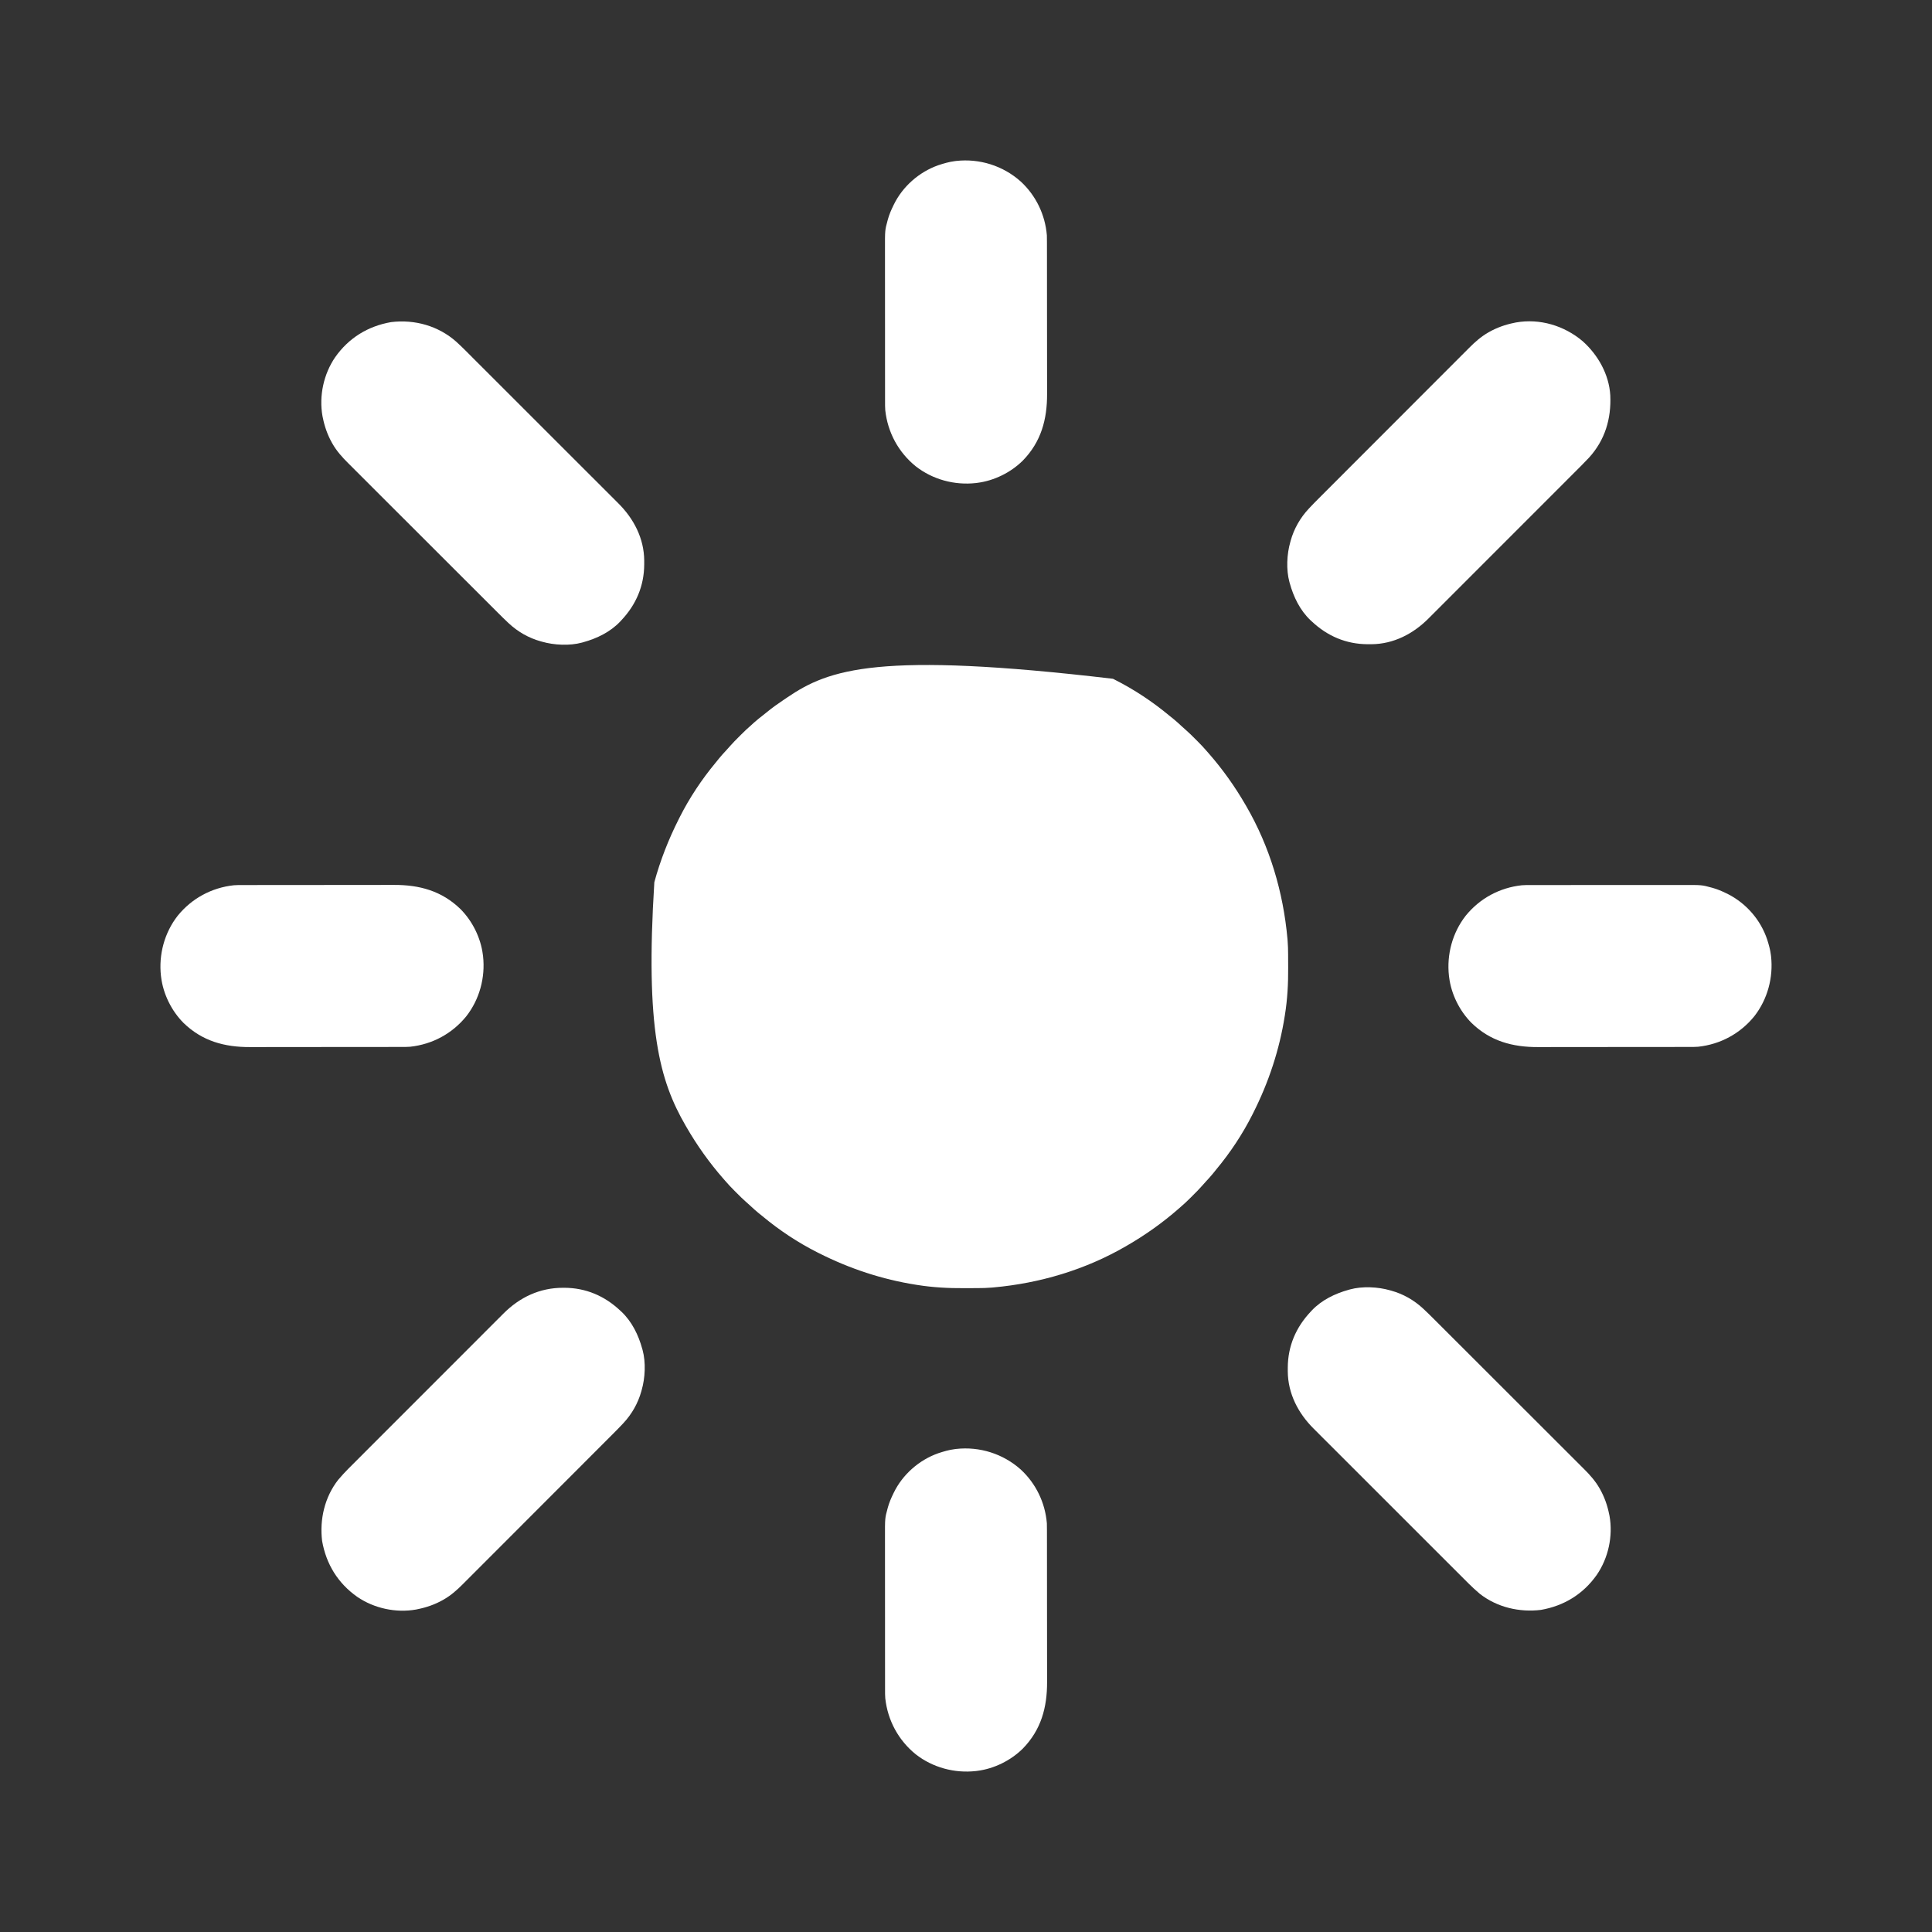 <?xml version="1.0" encoding="UTF-8"?>
<svg version="1.1" xmlns="http://www.w3.org/2000/svg" width="3333" height="3333">
<rect width="100%" height="100%" fill="#333333" stroke="none"/>
<path d="M0 0 C0.981 0.492 1.961 0.985 2.972 1.492 C36.58 18.454 68.297 39.521 97.256 63.56 C99.712 65.588 102.203 67.57 104.688 69.562 C109.371 73.393 113.824 77.439 118.235 81.576 C120.987 84.157 123.773 86.67 126.641 89.121 C131.814 93.626 136.635 98.485 141.473 103.343 C143.06 104.935 144.652 106.521 146.244 108.107 C151.707 113.566 157.001 119.109 162 125 C163.033 126.18 164.068 127.358 165.105 128.535 C189.341 156.213 210.594 186.141 229 218 C229.621 219.068 229.621 219.068 230.254 220.157 C270.581 289.886 293.766 367.928 301 448 C301.133 449.45 301.133 449.45 301.268 450.928 C301.981 459.359 302.18 467.746 302.203 476.203 C302.207 477.265 302.207 477.265 302.212 478.349 C302.227 482.115 302.236 485.882 302.24 489.648 C302.245 492.68 302.258 495.712 302.281 498.745 C302.482 525.856 301.026 552.689 296.75 579.5 C296.597 580.483 296.597 580.483 296.44 581.486 C287.257 640.103 268.684 696.095 242 749 C241.508 749.981 241.015 750.961 240.508 751.972 C223.546 785.58 202.479 817.297 178.44 846.256 C176.412 848.712 174.43 851.203 172.438 853.688 C168.607 858.371 164.561 862.824 160.424 867.235 C157.843 869.987 155.33 872.773 152.879 875.641 C148.374 880.814 143.515 885.635 138.657 890.473 C137.065 892.06 135.479 893.652 133.893 895.244 C128.434 900.707 122.891 906.001 117 911 C115.82 912.033 114.642 913.068 113.465 914.105 C85.787 938.341 55.859 959.594 24 978 C22.932 978.621 22.932 978.621 21.843 979.254 C-47.886 1019.581 -125.928 1042.766 -206 1050 C-206.966 1050.088 -207.933 1050.177 -208.928 1050.268 C-217.359 1050.981 -225.746 1051.18 -234.203 1051.203 C-235.265 1051.207 -235.265 1051.207 -236.349 1051.212 C-240.115 1051.227 -243.882 1051.236 -247.648 1051.24 C-250.68 1051.245 -253.712 1051.258 -256.745 1051.281 C-283.856 1051.482 -310.689 1050.026 -337.5 1045.75 C-338.155 1045.648 -338.811 1045.545 -339.486 1045.44 C-398.103 1036.257 -454.095 1017.684 -507 991 C-507.981 990.508 -508.961 990.015 -509.972 989.508 C-543.58 972.546 -575.297 951.479 -604.256 927.44 C-606.712 925.412 -609.203 923.43 -611.688 921.438 C-616.371 917.607 -620.824 913.561 -625.235 909.424 C-627.987 906.843 -630.773 904.33 -633.641 901.879 C-638.814 897.374 -643.635 892.515 -648.473 887.657 C-650.06 886.065 -651.652 884.479 -653.244 882.893 C-658.707 877.434 -664.001 871.891 -669 866 C-670.033 864.82 -671.068 863.642 -672.105 862.465 C-696.341 834.787 -717.594 804.859 -736 773 C-736.414 772.288 -736.828 771.576 -737.254 770.843 C-782.277 692.994 -807.002 603.638 -791.167 350.904 C-780.838 313.014 -766.663 277.019 -749 242 C-748.508 241.019 -748.015 240.039 -747.508 239.028 C-730.546 205.42 -709.479 173.703 -685.44 144.744 C-683.412 142.288 -681.43 139.797 -679.438 137.312 C-675.607 132.629 -671.561 128.176 -667.424 123.765 C-664.843 121.013 -662.33 118.227 -659.879 115.359 C-655.374 110.186 -650.515 105.365 -645.657 100.527 C-644.065 98.94 -642.479 97.348 -640.893 95.756 C-635.433 90.293 -629.877 85.016 -624 80 C-622.455 78.587 -620.913 77.171 -619.375 75.75 C-614.334 71.202 -609.051 67.033 -603.688 62.879 C-601.242 60.982 -598.828 59.055 -596.438 57.09 C-587.393 49.675 -577.969 42.997 -568.246 36.503 C-566.209 35.14 -564.183 33.763 -562.16 32.379 C-489.754 -16.933 -404.536 -47.619 0 0 Z " fill="#FFFFFF" transform="translate(1920,1171)"/>
<path d="M0 0 C0.745 0.204 1.49 0.407 2.258 0.617 C22.782 6.321 41.598 17.05 57.154 31.569 C57.714 32.09 58.275 32.61 58.852 33.146 C64.743 38.647 70.461 44.315 76.157 50.017 C77.319 51.176 78.482 52.336 79.644 53.495 C82.8 56.643 85.952 59.793 89.104 62.944 C92.519 66.357 95.937 69.767 99.354 73.178 C106.805 80.615 114.252 88.056 121.698 95.498 C126.354 100.151 131.011 104.804 135.668 109.457 C148.584 122.36 161.5 135.265 174.411 148.174 C175.648 149.41 175.648 149.41 176.909 150.671 C177.735 151.496 178.561 152.322 179.412 153.173 C181.085 154.846 182.759 156.519 184.433 158.192 C185.263 159.022 186.093 159.852 186.948 160.707 C200.407 174.163 213.873 187.611 227.342 201.057 C241.199 214.89 255.05 228.728 268.895 242.573 C276.658 250.334 284.423 258.093 292.194 265.847 C298.808 272.445 305.417 279.049 312.019 285.659 C315.383 289.026 318.749 292.392 322.121 295.75 C325.217 298.833 328.305 301.923 331.388 305.018 C332.497 306.128 333.607 307.236 334.721 308.34 C344.683 318.229 354.173 328.895 361.188 341.125 C361.59 341.82 361.992 342.516 362.407 343.232 C369.89 356.589 374.988 371.018 378 386 C378.224 387.063 378.449 388.127 378.68 389.223 C384.853 424.024 376.686 461.658 356.778 490.752 C333.387 523.999 300.381 544.293 260.375 551.312 C223.116 555.845 184.712 546.866 154.93 523.602 C141.636 512.43 129.57 499.862 117.311 487.587 C113.848 484.122 110.38 480.662 106.912 477.202 C100.139 470.442 93.371 463.675 86.605 456.907 C81.103 451.403 75.599 445.902 70.094 440.401 C69.308 439.615 68.522 438.83 67.712 438.021 C66.115 436.425 64.518 434.829 62.921 433.233 C47.977 418.299 33.039 403.36 18.103 388.418 C4.457 374.767 -9.197 361.124 -22.855 347.485 C-36.907 333.452 -50.954 319.413 -64.995 305.369 C-72.867 297.495 -80.741 289.624 -88.62 281.758 C-95.325 275.066 -102.024 268.368 -108.716 261.663 C-112.126 258.247 -115.539 254.834 -118.958 251.427 C-122.095 248.301 -125.224 245.168 -128.348 242.03 C-129.473 240.903 -130.6 239.778 -131.729 238.657 C-158.438 212.126 -176.116 178.096 -176.381 139.922 C-176.381 138.469 -176.379 137.016 -176.375 135.562 C-176.374 134.815 -176.373 134.067 -176.372 133.297 C-176.23 96.311 -162.353 63.866 -137 37 C-136.327 36.263 -135.654 35.525 -134.961 34.766 C-117.863 16.707 -94.714 5.499 -71 -1 C-70.332 -1.191 -69.665 -1.381 -68.977 -1.578 C-47.889 -7.325 -20.799 -6.026 0 0 Z " fill="#FFFFFF" transform="translate(2398,2226)"/>
<path d="M0 0 C1.121 0.001 1.121 0.001 2.265 0.003 C39.251 0.145 71.697 14.022 98.562 39.375 C99.3 40.048 100.037 40.721 100.797 41.414 C118.855 58.512 130.063 81.661 136.562 105.375 C136.753 106.043 136.944 106.71 137.14 107.398 C142.888 128.486 141.589 155.576 135.562 176.375 C135.359 177.12 135.155 177.865 134.945 178.633 C129.241 199.157 118.512 217.973 103.993 233.529 C103.213 234.37 103.213 234.37 102.416 235.227 C96.915 241.118 91.247 246.836 85.546 252.532 C84.386 253.694 83.227 254.857 82.067 256.019 C78.92 259.175 75.769 262.327 72.618 265.479 C69.205 268.894 65.795 272.312 62.385 275.729 C54.948 283.18 47.507 290.627 40.065 298.073 C35.411 302.729 30.759 307.386 26.106 312.043 C13.202 324.959 0.297 337.875 -12.611 350.786 C-13.435 351.611 -14.259 352.435 -15.108 353.284 C-15.934 354.11 -16.76 354.936 -17.611 355.787 C-19.284 357.46 -20.957 359.134 -22.63 360.808 C-23.46 361.638 -24.29 362.468 -25.145 363.323 C-38.6 376.782 -52.049 390.248 -65.494 403.717 C-79.327 417.574 -93.166 431.425 -107.01 445.27 C-114.772 453.033 -122.531 460.798 -130.284 468.569 C-136.882 475.183 -143.486 481.792 -150.096 488.394 C-153.464 491.758 -156.829 495.124 -160.188 498.496 C-163.27 501.592 -166.36 504.68 -169.455 507.763 C-170.565 508.872 -171.673 509.982 -172.778 511.096 C-182.666 521.058 -193.332 530.548 -205.562 537.562 C-206.258 537.965 -206.953 538.367 -207.67 538.782 C-221.026 546.265 -235.455 551.363 -250.438 554.375 C-251.501 554.599 -252.564 554.824 -253.66 555.055 C-288.462 561.228 -326.095 553.061 -355.19 533.153 C-388.436 509.762 -408.73 476.756 -415.75 436.75 C-420.282 399.491 -411.303 361.087 -388.039 331.305 C-376.867 318.011 -364.3 305.945 -352.024 293.686 C-348.559 290.223 -345.1 286.755 -341.64 283.287 C-334.879 276.514 -328.113 269.746 -321.345 262.98 C-315.841 257.478 -310.339 251.974 -304.838 246.469 C-304.053 245.683 -303.267 244.897 -302.458 244.087 C-300.862 242.49 -299.266 240.893 -297.67 239.296 C-282.737 224.352 -267.797 209.414 -252.856 194.478 C-239.204 180.832 -225.561 167.178 -211.922 153.52 C-197.889 139.468 -183.851 125.421 -169.806 111.38 C-161.933 103.508 -154.061 95.634 -146.195 87.755 C-139.503 81.05 -132.805 74.351 -126.101 67.659 C-122.685 64.249 -119.271 60.836 -115.864 57.417 C-112.738 54.28 -109.606 51.151 -106.467 48.027 C-105.34 46.902 -104.216 45.775 -103.094 44.646 C-75.019 16.383 -40.088 -0.115 0 0 Z " fill="#FFFFFF" transform="translate(971.438,2221.625)"/>
<path d="M0 0 C26.541 23.713 45.53 57.288 47.676 93.391 C49.475 133.915 38.55 170.58 11.008 200.889 C2.018 210.53 -7.411 219.766 -16.737 229.08 C-20.202 232.542 -23.662 236.011 -27.122 239.478 C-33.883 246.252 -40.649 253.02 -47.417 259.786 C-52.921 265.288 -58.423 270.791 -63.923 276.296 C-64.709 277.082 -65.494 277.868 -66.303 278.678 C-67.9 280.276 -69.496 281.873 -71.092 283.47 C-86.025 298.414 -100.964 313.352 -115.906 328.287 C-129.557 341.933 -143.2 355.588 -156.84 369.246 C-170.872 383.298 -184.911 397.345 -198.955 411.385 C-206.829 419.257 -214.701 427.131 -222.566 435.011 C-229.259 441.715 -235.956 448.414 -242.661 455.107 C-246.077 458.517 -249.49 461.929 -252.898 465.348 C-256.023 468.485 -259.156 471.615 -262.294 474.739 C-263.421 475.863 -264.546 476.99 -265.667 478.12 C-292.198 504.828 -326.228 522.507 -364.402 522.771 C-365.855 522.772 -367.309 522.77 -368.762 522.766 C-369.883 522.764 -369.883 522.764 -371.027 522.763 C-408.013 522.62 -440.459 508.744 -467.324 483.391 C-468.062 482.718 -468.799 482.045 -469.559 481.352 C-487.617 464.254 -498.825 441.105 -505.324 417.391 C-505.515 416.723 -505.705 416.055 -505.902 415.368 C-511.649 394.279 -510.351 367.19 -504.324 346.391 C-504.121 345.645 -503.917 344.9 -503.707 344.132 C-498.003 323.609 -487.274 304.792 -472.755 289.236 C-472.235 288.676 -471.714 288.116 -471.178 287.539 C-465.677 281.648 -460.009 275.93 -454.308 270.233 C-453.148 269.071 -451.988 267.909 -450.829 266.746 C-447.682 263.591 -444.531 260.438 -441.38 257.286 C-437.967 253.872 -434.557 250.454 -431.147 247.037 C-423.709 239.586 -416.268 232.139 -408.826 224.693 C-404.173 220.036 -399.52 215.379 -394.868 210.722 C-381.964 197.806 -369.059 184.891 -356.15 171.979 C-354.915 170.743 -354.915 170.743 -353.654 169.482 C-352.828 168.656 -352.002 167.83 -351.151 166.979 C-349.478 165.305 -347.805 163.632 -346.132 161.958 C-345.302 161.128 -344.472 160.298 -343.617 159.442 C-330.162 145.983 -316.713 132.517 -303.267 119.048 C-289.434 105.192 -275.596 91.341 -261.752 77.495 C-253.99 69.733 -246.231 61.968 -238.478 54.196 C-231.879 47.582 -225.276 40.974 -218.665 34.372 C-215.298 31.008 -211.933 27.642 -208.574 24.269 C-205.491 21.174 -202.402 18.085 -199.306 15.002 C-198.196 13.894 -197.089 12.783 -195.984 11.67 C-186.096 1.708 -175.43 -7.782 -163.199 -14.797 C-162.504 -15.199 -161.808 -15.602 -161.092 -16.016 C-147.735 -23.5 -133.306 -28.597 -118.324 -31.609 C-117.261 -31.834 -116.197 -32.058 -115.102 -32.289 C-73.878 -39.602 -31.616 -26.792 0 0 Z " fill="#FFFFFF" transform="translate(2730.324,588.609)"/>
<path d="M0 0 C10.508 9.549 20.424 19.759 30.455 29.803 C33.917 33.268 37.386 36.727 40.853 40.188 C47.627 46.948 54.395 53.714 61.161 60.483 C66.663 65.986 72.166 71.488 77.671 76.989 C78.85 78.167 78.85 78.167 80.053 79.369 C81.65 80.965 83.248 82.561 84.845 84.157 C99.789 99.09 114.726 114.03 129.662 128.972 C143.308 142.623 156.962 156.266 170.62 169.905 C184.673 183.938 198.719 197.977 212.76 212.021 C220.632 219.895 228.506 227.766 236.386 235.632 C243.09 242.324 249.789 249.022 256.481 255.726 C259.892 259.142 263.304 262.556 266.723 265.963 C269.86 269.089 272.99 272.222 276.114 275.36 C277.238 276.487 278.365 277.611 279.495 278.733 C306.203 305.264 323.882 339.294 324.146 377.468 C324.146 378.921 324.145 380.374 324.14 381.827 C324.139 382.949 324.139 382.949 324.138 384.093 C323.995 421.079 310.119 453.524 284.765 480.39 C284.093 481.127 283.42 481.865 282.726 482.624 C265.628 500.683 242.48 511.89 218.765 518.39 C218.098 518.58 217.43 518.771 216.742 518.967 C195.654 524.715 168.565 523.416 147.765 517.39 C147.02 517.186 146.275 516.983 145.507 516.773 C124.984 511.069 106.167 500.34 90.611 485.821 C89.771 485.04 89.771 485.04 88.914 484.244 C83.022 478.743 77.304 473.075 71.608 467.373 C70.446 466.214 69.284 465.054 68.121 463.895 C64.965 460.747 61.813 457.597 58.661 454.446 C55.246 451.033 51.829 447.623 48.412 444.212 C40.961 436.775 33.514 429.334 26.067 421.892 C21.411 417.239 16.754 412.586 12.097 407.933 C-0.819 395.029 -13.734 382.124 -26.646 369.216 C-27.47 368.392 -28.294 367.568 -29.143 366.719 C-29.969 365.893 -30.795 365.068 -31.647 364.217 C-33.32 362.544 -34.994 360.871 -36.667 359.197 C-37.912 357.953 -37.912 357.953 -39.183 356.683 C-52.642 343.227 -66.108 329.779 -79.577 316.333 C-93.434 302.5 -107.285 288.662 -121.13 274.817 C-128.893 267.056 -136.658 259.296 -144.429 251.543 C-151.043 244.945 -157.651 238.341 -164.253 231.731 C-167.617 228.363 -170.983 224.998 -174.356 221.64 C-177.451 218.557 -180.54 215.467 -183.623 212.372 C-184.731 211.262 -185.842 210.154 -186.955 209.049 C-196.917 199.161 -206.407 188.495 -213.422 176.265 C-213.824 175.569 -214.227 174.874 -214.641 174.158 C-222.125 160.801 -227.222 146.372 -230.235 131.39 C-230.459 130.326 -230.683 129.263 -230.914 128.167 C-237.088 93.366 -228.921 55.732 -209.012 26.637 C-185.621 -6.609 -152.616 -26.903 -112.61 -33.923 C-71.647 -38.905 -30.958 -27.444 0 0 Z " fill="#FFFFFF" transform="translate(787.235,589.61)"/>
<path d="M0 0 C26.285 24.101 42.376 57.501 45.24 93.018 C45.381 97.118 45.384 101.215 45.381 105.317 C45.385 107.139 45.385 107.139 45.39 108.997 C45.397 112.347 45.4 115.697 45.401 119.048 C45.402 122.67 45.41 126.291 45.417 129.913 C45.43 137.825 45.436 145.737 45.441 153.649 C45.443 158.597 45.448 163.546 45.452 168.495 C45.464 182.222 45.475 195.948 45.478 209.675 C45.478 210.553 45.478 211.43 45.479 212.334 C45.479 213.214 45.479 214.093 45.479 214.999 C45.48 216.781 45.48 218.563 45.481 220.345 C45.481 221.229 45.481 222.112 45.481 223.023 C45.485 237.323 45.503 251.622 45.526 265.922 C45.55 280.635 45.562 295.348 45.563 310.061 C45.564 318.309 45.57 326.557 45.588 334.805 C45.604 341.833 45.609 348.86 45.6 355.888 C45.597 359.465 45.597 363.042 45.612 366.62 C45.776 410.718 35.288 449.184 3.885 481.471 C-16.859 502.087 -45.678 516.388 -74.76 520.018 C-75.586 520.127 -76.412 520.237 -77.263 520.35 C-114.057 524.462 -151.715 514.326 -180.965 491.472 C-210.91 467.207 -229.391 432.942 -233.548 394.643 C-233.949 389.664 -233.9 384.684 -233.893 379.692 C-233.895 378.475 -233.898 377.257 -233.9 376.003 C-233.905 372.645 -233.906 369.287 -233.905 365.929 C-233.905 362.299 -233.91 358.669 -233.915 355.039 C-233.923 347.934 -233.926 340.83 -233.927 333.725 C-233.927 327.945 -233.929 322.165 -233.932 316.385 C-233.941 299.973 -233.946 283.561 -233.945 267.149 C-233.945 266.266 -233.945 265.382 -233.945 264.471 C-233.945 263.586 -233.945 262.701 -233.945 261.79 C-233.944 247.462 -233.954 233.133 -233.968 218.805 C-233.982 204.07 -233.989 189.334 -233.988 174.598 C-233.988 166.335 -233.991 158.071 -234.002 149.808 C-234.011 142.77 -234.013 135.732 -234.006 128.693 C-234.003 125.109 -234.003 121.524 -234.011 117.939 C-234.089 83.973 -234.089 83.973 -229.572 67.518 C-229.252 66.333 -229.252 66.333 -228.925 65.124 C-226.642 57.054 -223.45 49.534 -219.76 42.018 C-219.451 41.379 -219.143 40.739 -218.826 40.081 C-203.541 8.679 -175.157 -16.229 -142.239 -27.874 C-132.947 -30.955 -123.495 -33.767 -113.76 -34.982 C-112.933 -35.092 -112.107 -35.201 -111.256 -35.314 C-70.83 -39.833 -30.361 -27.052 0 0 Z " fill="#FFFFFF" transform="translate(1760.76,2534.982)"/>
<path d="M0 0 C26.285 24.101 42.376 57.501 45.24 93.018 C45.381 97.118 45.384 101.215 45.381 105.317 C45.385 107.139 45.385 107.139 45.39 108.997 C45.397 112.347 45.4 115.697 45.401 119.048 C45.402 122.67 45.41 126.291 45.417 129.913 C45.43 137.825 45.436 145.737 45.441 153.649 C45.443 158.597 45.448 163.546 45.452 168.495 C45.464 182.222 45.475 195.948 45.478 209.675 C45.478 210.553 45.478 211.43 45.479 212.334 C45.479 213.214 45.479 214.093 45.479 214.999 C45.48 216.781 45.48 218.563 45.481 220.345 C45.481 221.229 45.481 222.112 45.481 223.023 C45.485 237.323 45.503 251.622 45.526 265.922 C45.55 280.635 45.562 295.348 45.563 310.061 C45.564 318.309 45.57 326.557 45.588 334.805 C45.604 341.833 45.609 348.86 45.6 355.888 C45.597 359.465 45.597 363.042 45.612 366.62 C45.776 410.718 35.288 449.184 3.885 481.471 C-16.859 502.087 -45.678 516.388 -74.76 520.018 C-75.586 520.127 -76.412 520.237 -77.263 520.35 C-114.057 524.462 -151.715 514.326 -180.965 491.472 C-210.91 467.207 -229.391 432.942 -233.548 394.643 C-233.949 389.664 -233.9 384.684 -233.893 379.692 C-233.895 378.475 -233.898 377.257 -233.9 376.003 C-233.905 372.645 -233.906 369.287 -233.905 365.929 C-233.905 362.299 -233.91 358.669 -233.915 355.039 C-233.923 347.934 -233.926 340.83 -233.927 333.725 C-233.927 327.945 -233.929 322.165 -233.932 316.385 C-233.941 299.973 -233.946 283.561 -233.945 267.149 C-233.945 266.266 -233.945 265.382 -233.945 264.471 C-233.945 263.586 -233.945 262.701 -233.945 261.79 C-233.944 247.462 -233.954 233.133 -233.968 218.805 C-233.982 204.07 -233.989 189.334 -233.988 174.598 C-233.988 166.335 -233.991 158.071 -234.002 149.808 C-234.011 142.77 -234.013 135.732 -234.006 128.693 C-234.003 125.109 -234.003 121.524 -234.011 117.939 C-234.089 83.973 -234.089 83.973 -229.572 67.518 C-229.252 66.333 -229.252 66.333 -228.925 65.124 C-226.642 57.054 -223.45 49.534 -219.76 42.018 C-219.451 41.379 -219.143 40.739 -218.826 40.081 C-203.541 8.679 -175.157 -16.229 -142.239 -27.874 C-132.947 -30.955 -123.495 -33.767 -113.76 -34.982 C-112.933 -35.092 -112.107 -35.201 -111.256 -35.314 C-70.83 -39.833 -30.361 -27.052 0 0 Z " fill="#FFFFFF" transform="translate(1760.76,312.982)"/>
<path d="M0 0 C1.826 -0.003 1.826 -0.003 3.689 -0.007 C7.047 -0.012 10.405 -0.013 13.763 -0.012 C17.393 -0.011 21.023 -0.017 24.653 -0.022 C31.758 -0.03 38.862 -0.033 45.967 -0.033 C51.747 -0.034 57.527 -0.036 63.307 -0.039 C79.719 -0.048 96.131 -0.052 112.543 -0.052 C113.426 -0.052 114.31 -0.052 115.221 -0.052 C116.106 -0.052 116.991 -0.052 117.902 -0.051 C132.23 -0.051 146.559 -0.061 160.887 -0.075 C175.622 -0.089 190.358 -0.096 205.094 -0.095 C213.357 -0.095 221.621 -0.098 229.884 -0.108 C236.922 -0.117 243.96 -0.12 250.999 -0.113 C254.583 -0.11 258.168 -0.109 261.753 -0.118 C295.716 -0.196 295.716 -0.196 312.174 4.321 C312.963 4.534 313.751 4.747 314.563 4.966 C322.629 7.246 330.164 10.441 337.674 14.134 C339.353 14.952 339.353 14.952 341.065 15.786 C372.656 32.001 397.25 60.513 408.44 94.278 C411.11 102.754 413.571 111.297 414.674 120.134 C414.784 120.96 414.893 121.786 415.006 122.638 C419.119 159.431 408.983 197.089 386.128 226.339 C361.862 256.285 327.598 274.764 289.297 278.922 C284.329 279.323 279.357 279.278 274.375 279.274 C273.161 279.277 271.946 279.28 270.695 279.283 C267.345 279.29 263.995 279.293 260.644 279.294 C257.022 279.296 253.401 279.303 249.779 279.31 C241.867 279.323 233.955 279.329 226.043 279.334 C221.095 279.337 216.146 279.341 211.197 279.345 C197.47 279.358 183.744 279.368 170.017 279.371 C168.701 279.372 168.701 279.372 167.358 279.372 C166.479 279.372 165.599 279.372 164.693 279.373 C162.911 279.373 161.129 279.373 159.347 279.374 C158.463 279.374 157.58 279.374 156.669 279.375 C142.369 279.379 128.07 279.396 113.77 279.419 C99.057 279.443 84.344 279.455 69.631 279.457 C61.383 279.458 53.135 279.463 44.887 279.481 C37.859 279.497 30.832 279.502 23.804 279.494 C20.227 279.49 16.65 279.491 13.072 279.505 C-31.026 279.67 -69.492 269.182 -101.779 237.778 C-122.395 217.034 -136.696 188.215 -140.326 159.134 C-140.435 158.307 -140.545 157.481 -140.658 156.63 C-144.77 119.836 -134.634 82.178 -111.78 52.928 C-87.515 22.984 -53.25 4.503 -14.951 0.345 C-9.972 -0.056 -4.992 -0.007 0 0 Z " fill="#FFFFFF" transform="translate(2640.326,1526.866)"/>
<path d="M0 0 C1.215 -0.003 2.429 -0.006 3.68 -0.009 C7.031 -0.016 10.381 -0.019 13.731 -0.02 C17.353 -0.021 20.975 -0.029 24.597 -0.036 C32.508 -0.049 40.42 -0.055 48.332 -0.06 C53.281 -0.063 58.23 -0.067 63.179 -0.071 C76.905 -0.083 90.632 -0.094 104.358 -0.097 C105.236 -0.097 106.113 -0.098 107.017 -0.098 C107.897 -0.098 108.776 -0.098 109.682 -0.098 C111.464 -0.099 113.246 -0.099 115.028 -0.1 C115.912 -0.1 116.796 -0.1 117.706 -0.1 C132.006 -0.104 146.305 -0.122 160.605 -0.145 C175.318 -0.169 190.031 -0.181 204.745 -0.182 C212.992 -0.183 221.24 -0.189 229.488 -0.207 C236.516 -0.223 243.544 -0.228 250.571 -0.22 C254.149 -0.216 257.726 -0.216 261.303 -0.231 C305.402 -0.396 343.867 10.093 376.154 41.496 C396.771 62.24 411.072 91.059 414.701 120.14 C414.811 120.967 414.92 121.793 415.033 122.644 C419.146 159.438 409.01 197.096 386.155 226.346 C361.889 256.292 327.625 274.771 289.324 278.929 C284.356 279.33 279.384 279.285 274.402 279.281 C273.188 279.284 271.973 279.287 270.722 279.29 C267.372 279.297 264.021 279.3 260.671 279.3 C257.049 279.302 253.427 279.31 249.806 279.317 C241.894 279.33 233.982 279.336 226.07 279.341 C221.121 279.343 216.172 279.348 211.224 279.352 C197.497 279.364 183.77 279.375 170.044 279.378 C168.728 279.378 168.728 279.378 167.385 279.379 C166.505 279.379 165.626 279.379 164.72 279.379 C162.938 279.38 161.156 279.38 159.374 279.381 C158.49 279.381 157.606 279.381 156.696 279.381 C142.396 279.385 128.097 279.403 113.797 279.426 C99.084 279.45 84.371 279.462 69.658 279.463 C61.41 279.464 53.162 279.47 44.914 279.488 C37.886 279.504 30.859 279.509 23.831 279.5 C20.254 279.497 16.677 279.497 13.099 279.512 C-30.999 279.676 -69.465 269.188 -101.752 237.785 C-122.368 217.041 -136.67 188.222 -140.299 159.14 C-140.408 158.314 -140.518 157.488 -140.631 156.637 C-144.743 119.843 -134.607 82.185 -111.753 52.935 C-87.487 22.989 -53.223 4.51 -14.922 0.352 C-9.953 -0.049 -4.982 -0.004 0 0 Z " fill="#FFFFFF" transform="translate(418.299,1526.86)"/>
</svg>
